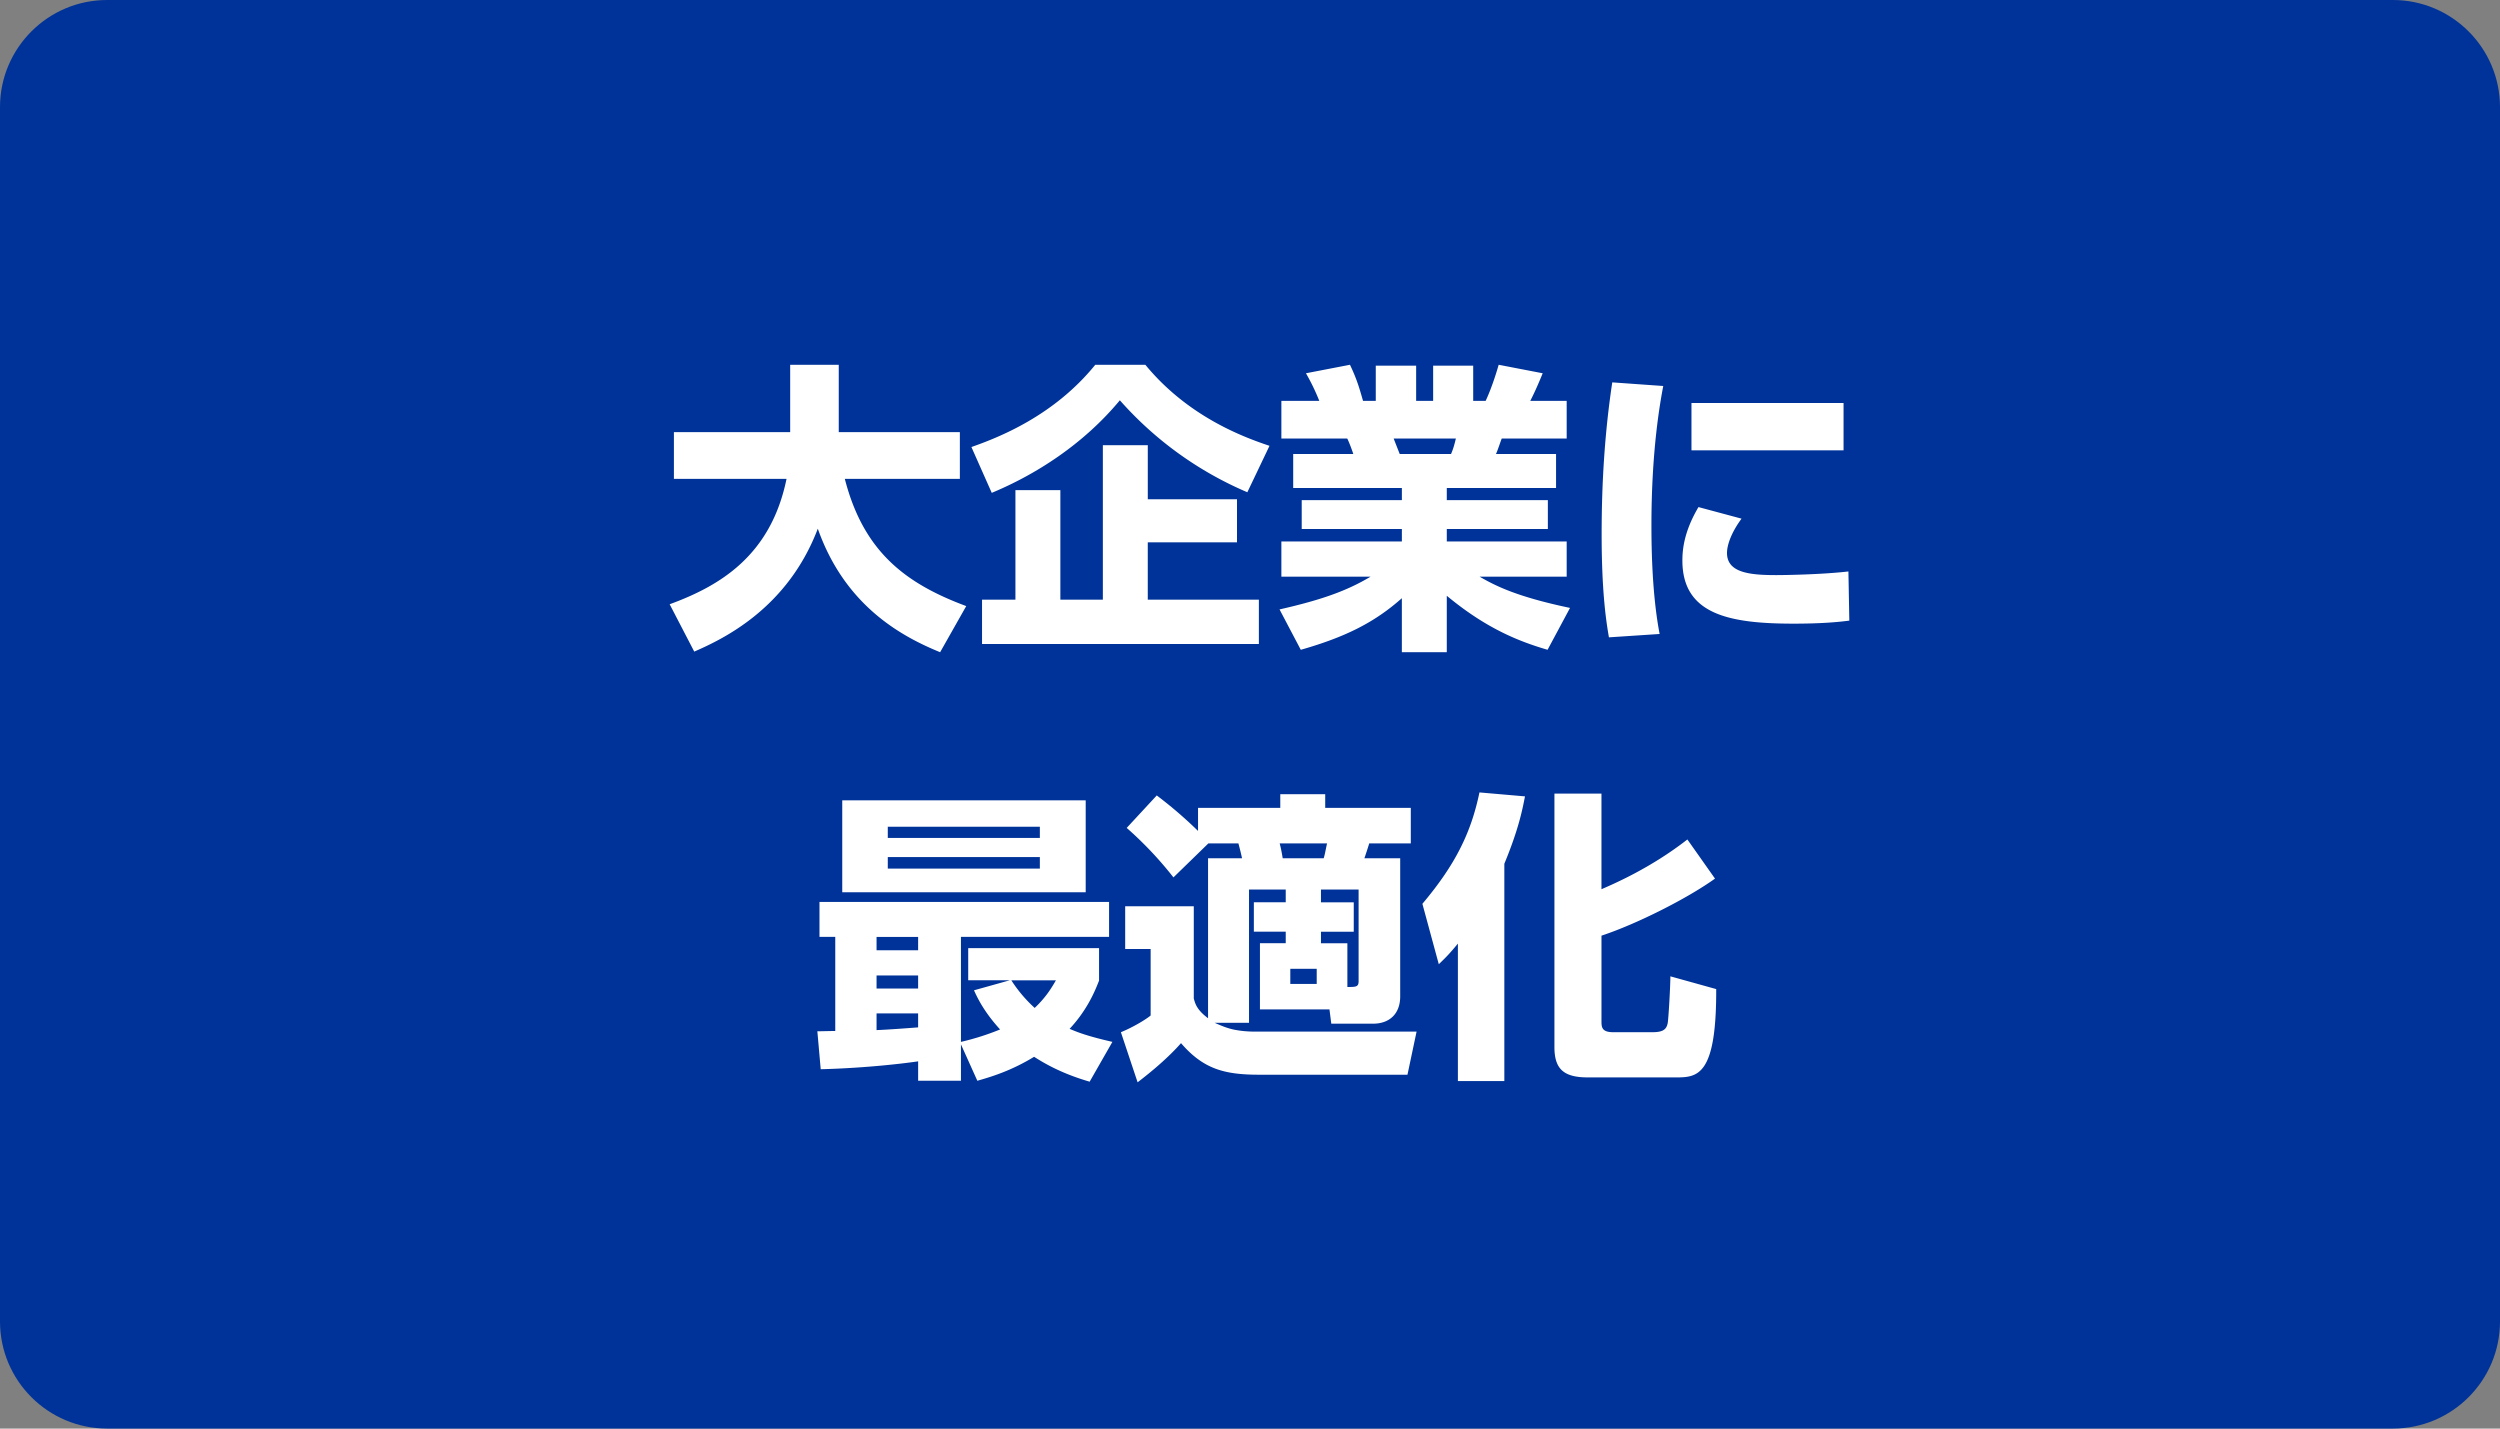 <svg preserveAspectRatio="none" xmlns="http://www.w3.org/2000/svg" width="140" height="80" viewBox="0 0 140 80"><rect x="0" y="0" width="140" height="80" fill="#808080" stroke="none"/><path fill-rule="evenodd" clip-rule="evenodd" fill="#039" d="M6 0C2.689 0 0 2.69 0 6v68c0 3.311 2.689 6 6 6h128c3.311 0 6-2.689 6-6V6c0-3.31-2.689-6-6-6H6z"/><g fill="#FFF"><path d="M37.501 33.838c2.788-1.02 5.661-2.703 6.545-7.021h-6.307V24.2h6.511v-3.773h2.72V24.2h6.782v2.618H47.31c1.054 4.097 3.417 5.864 6.799 7.123l-1.462 2.583c-2.073-.85-5.303-2.533-6.85-6.918-1.7 4.471-5.287 6.17-6.919 6.884l-1.377-2.652zM69.851 27.566a19.962 19.962 0 0 1-7.139-5.15c-2.058 2.481-4.726 4.165-7.174 5.184l-1.139-2.566c1.547-.544 4.624-1.751 6.936-4.606h2.805c2.362 2.873 5.422 4.028 6.952 4.538l-1.241 2.6zm-.579.391v2.414h-4.997v3.212h6.222v2.482H54.994v-2.482h1.87v-6.136h2.516v6.136h2.38v-8.652h2.516v3.026h4.996zM86.664 36.388c-1.445-.425-3.332-1.104-5.644-3.025v3.162h-2.516v-3.026c-1.53 1.36-3.162 2.176-5.66 2.89l-1.19-2.261c2.396-.544 3.791-1.054 5.1-1.835h-4.997v-1.972h6.748v-.697h-5.609v-1.615h5.609v-.68h-6.086v-1.904h3.366c-.034-.119-.238-.68-.34-.867h-3.688V22.45h2.124a11.742 11.742 0 0 0-.748-1.547l2.465-.476c.34.714.493 1.173.731 2.022h.714v-1.972h2.261v1.972h.952v-1.972h2.243v1.972h.697c.289-.612.561-1.428.73-2.022l2.465.476c-.187.459-.425 1.02-.696 1.547h2.039v2.108h-3.638c-.102.272-.221.646-.322.867h3.365v1.904H81.02v.68h5.66v1.615h-5.66v.697h6.714v1.972h-4.878c.884.51 2.073 1.122 5.065 1.75l-1.257 2.345zm-5.405-10.964c.136-.323.187-.527.271-.867h-3.484c.051.136.323.833.34.867h2.873zM93.142 21.616c-.187.986-.662 3.638-.662 7.819 0 3.4.306 5.27.459 6.068l-2.839.188c-.153-.884-.408-2.516-.408-5.779 0-2.856.17-5.677.595-8.499l2.855.203zm4.385 7.429c-.578.782-.815 1.479-.815 1.92 0 1.105 1.258 1.241 2.754 1.241.526 0 2.583-.034 4.045-.204l.051 2.753c-.646.085-1.598.17-3.11.17-3.604 0-6.238-.51-6.238-3.536 0-.595.085-1.615.901-2.992l2.412.648zm5.712-6.477v2.652h-8.517v-2.652h8.517zM61.02 60.575c-.867-.255-1.955-.646-3.11-1.395-1.225.748-2.278 1.088-3.179 1.343l-.918-2.039v2.039h-2.397v-1.088c-.561.086-2.787.374-5.456.442l-.188-2.125c.171 0 .851-.017 1.003-.017v-5.27h-.884V50.51h16.217v1.955h-8.295v5.881a14.38 14.38 0 0 0 2.192-.696c-.85-.935-1.224-1.666-1.462-2.193l2.006-.561H54.22v-1.802h7.327v1.818c-.222.578-.663 1.649-1.649 2.703.51.221 1.071.425 2.396.73l-1.274 2.23zM47.166 44.817h13.633v5.15H47.166v-5.15zm1.921 7.65v.748h2.328v-.748h-2.328zm0 2.159v.73h2.328v-.73h-2.328zm2.328 2.124h-2.328v.936c.781-.034 1.666-.103 2.328-.153v-.783zm-1.699-10.454v.63h8.516v-.63h-8.516zm0 1.7v.646h8.516v-.646h-8.516zm6.918 6.901a7.71 7.71 0 0 0 1.309 1.547c.646-.612.952-1.139 1.19-1.547h-2.499zM72.002 49.815h-2.057v7.462h-1.921c.408.187.765.323 1.122.391.356.068.73.103 1.173.103h9.009l-.51 2.413h-8.295c-1.938 0-3.128-.306-4.386-1.768-.748.85-1.7 1.632-2.431 2.193l-.936-2.805c.748-.307 1.445-.748 1.666-.936v-3.723H63.01V50.75h3.842v5.167c.085.307.17.629.799 1.105v-8.958h1.904a16.56 16.56 0 0 0-.204-.833h-1.683l-1.955 1.903a20.563 20.563 0 0 0-2.618-2.771l1.683-1.818a23.58 23.58 0 0 1 2.312 1.988v-1.292h4.606v-.765h2.516v.765h4.793v1.989h-2.328c-.034.119-.221.696-.272.833h2.006v7.734c0 1.02-.646 1.529-1.513 1.529h-2.346l-.102-.799h-3.893v-3.706h1.444v-.646h-1.785v-1.648h1.785v-.712zm-.34-2.584c.051.204.085.323.17.833h2.295c.068-.222.085-.357.187-.833h-2.652zm.595 7.021v.85h1.479v-.85h-1.479zm1.717-3.723h1.836v1.648h-1.836v.646h1.479v2.448c.476 0 .629 0 .629-.323v-5.133h-2.108v.714zM81.642 52.841c-.476.578-.68.782-1.07 1.155l-.918-3.382c1.818-2.159 2.72-3.944 3.195-6.238l2.55.221c-.136.696-.34 1.802-1.156 3.773v12.171h-2.601v-7.7zm8.04-8.398v5.354c.612-.271 2.72-1.155 4.811-2.787l1.547 2.192c-1.563 1.122-4.402 2.55-6.357 3.195v4.776c0 .323 0 .63.646.63h2.227c.612 0 .765-.188.833-.493.051-.272.153-2.125.153-2.635l2.566.714c.017 4.845-1.037 4.946-2.244 4.946h-4.946c-1.359 0-1.87-.476-1.87-1.7V44.443h2.634z"/></g></svg>